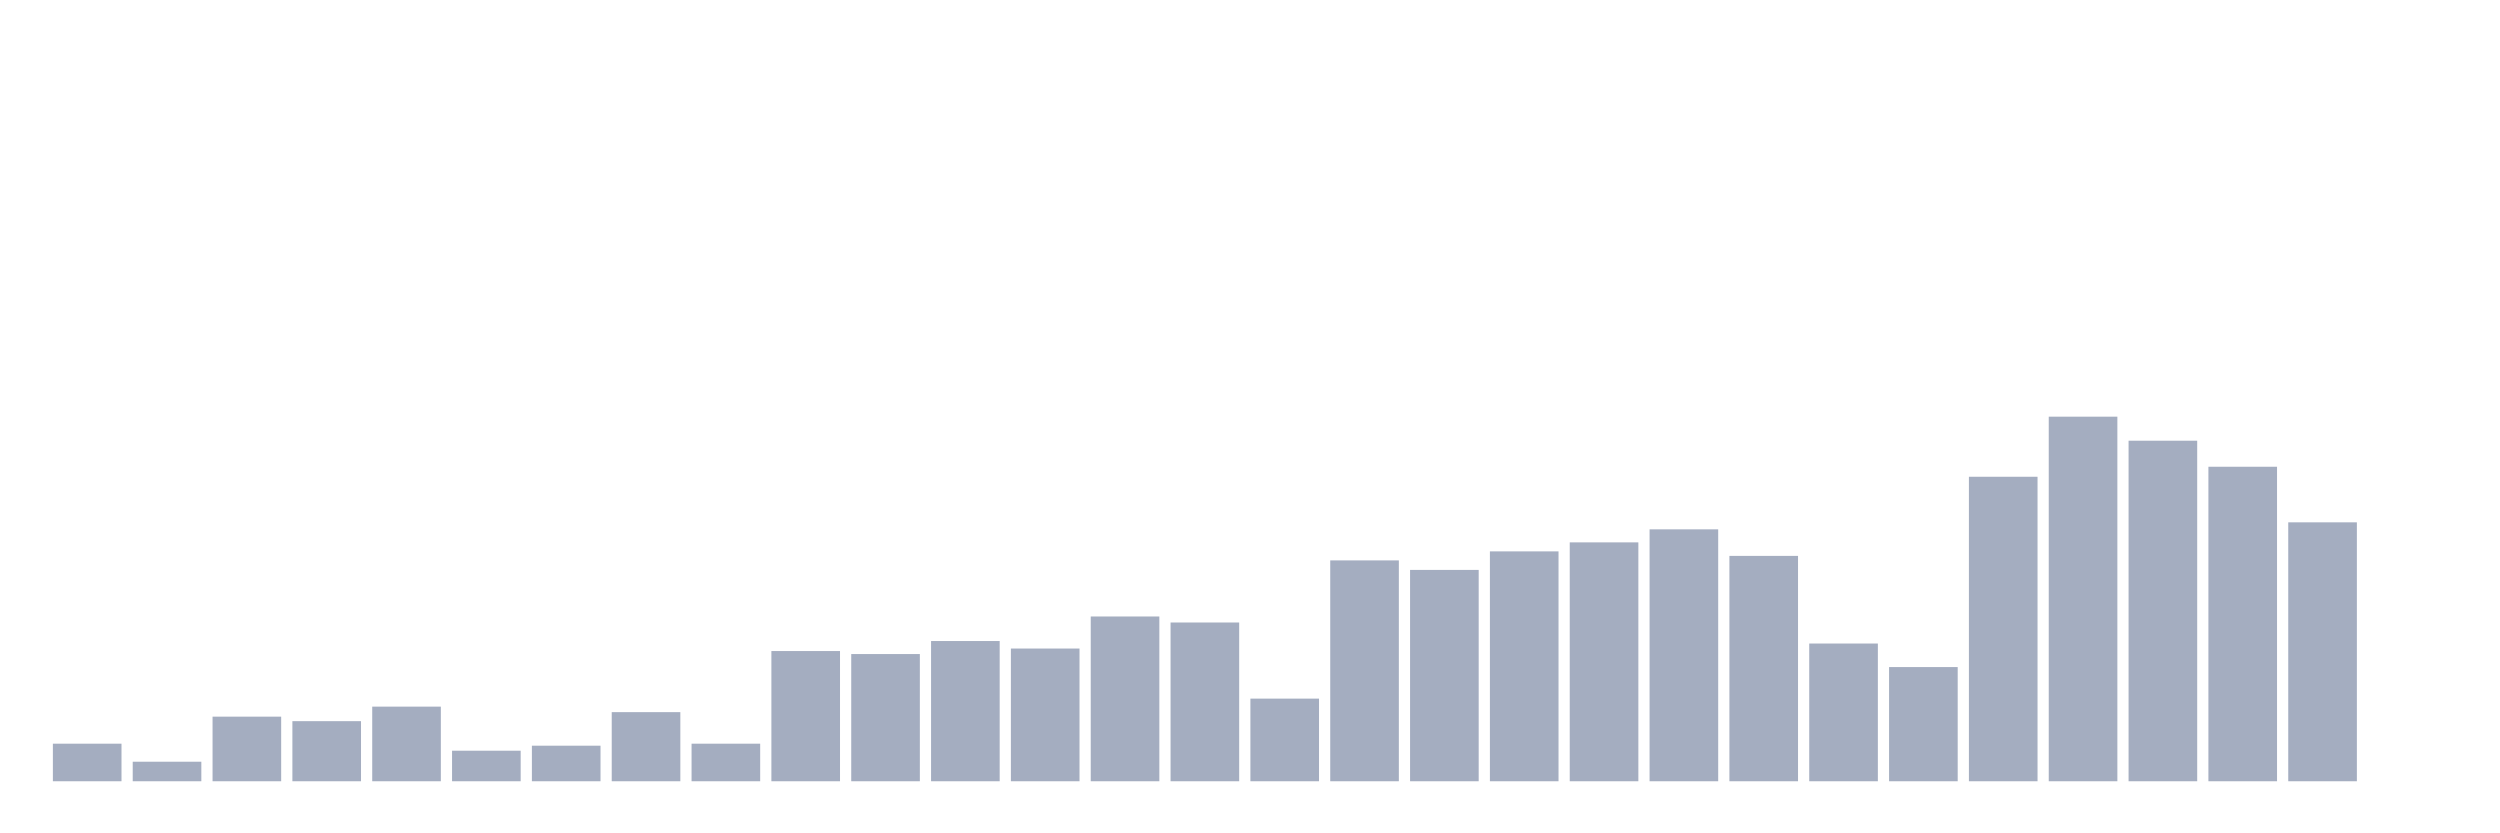 <svg xmlns="http://www.w3.org/2000/svg" viewBox="0 0 480 160"><g transform="translate(10,10)"><rect class="bar" x="0.153" width="13.175" y="132.788" height="7.212" fill="rgb(164,173,192)"></rect><rect class="bar" x="15.482" width="13.175" y="136.25" height="3.75" fill="rgb(164,173,192)"></rect><rect class="bar" x="30.81" width="13.175" y="127.596" height="12.404" fill="rgb(164,173,192)"></rect><rect class="bar" x="46.138" width="13.175" y="128.462" height="11.538" fill="rgb(164,173,192)"></rect><rect class="bar" x="61.466" width="13.175" y="125.673" height="14.327" fill="rgb(164,173,192)"></rect><rect class="bar" x="76.794" width="13.175" y="134.135" height="5.865" fill="rgb(164,173,192)"></rect><rect class="bar" x="92.123" width="13.175" y="133.173" height="6.827" fill="rgb(164,173,192)"></rect><rect class="bar" x="107.451" width="13.175" y="126.731" height="13.269" fill="rgb(164,173,192)"></rect><rect class="bar" x="122.779" width="13.175" y="132.788" height="7.212" fill="rgb(164,173,192)"></rect><rect class="bar" x="138.107" width="13.175" y="115" height="25" fill="rgb(164,173,192)"></rect><rect class="bar" x="153.436" width="13.175" y="115.577" height="24.423" fill="rgb(164,173,192)"></rect><rect class="bar" x="168.764" width="13.175" y="113.077" height="26.923" fill="rgb(164,173,192)"></rect><rect class="bar" x="184.092" width="13.175" y="114.519" height="25.481" fill="rgb(164,173,192)"></rect><rect class="bar" x="199.42" width="13.175" y="108.365" height="31.635" fill="rgb(164,173,192)"></rect><rect class="bar" x="214.748" width="13.175" y="109.519" height="30.481" fill="rgb(164,173,192)"></rect><rect class="bar" x="230.077" width="13.175" y="124.135" height="15.865" fill="rgb(164,173,192)"></rect><rect class="bar" x="245.405" width="13.175" y="97.596" height="42.404" fill="rgb(164,173,192)"></rect><rect class="bar" x="260.733" width="13.175" y="99.423" height="40.577" fill="rgb(164,173,192)"></rect><rect class="bar" x="276.061" width="13.175" y="95.865" height="44.135" fill="rgb(164,173,192)"></rect><rect class="bar" x="291.39" width="13.175" y="94.135" height="45.865" fill="rgb(164,173,192)"></rect><rect class="bar" x="306.718" width="13.175" y="91.635" height="48.365" fill="rgb(164,173,192)"></rect><rect class="bar" x="322.046" width="13.175" y="96.731" height="43.269" fill="rgb(164,173,192)"></rect><rect class="bar" x="337.374" width="13.175" y="113.558" height="26.442" fill="rgb(164,173,192)"></rect><rect class="bar" x="352.702" width="13.175" y="118.077" height="21.923" fill="rgb(164,173,192)"></rect><rect class="bar" x="368.031" width="13.175" y="81.538" height="58.462" fill="rgb(164,173,192)"></rect><rect class="bar" x="383.359" width="13.175" y="70" height="70" fill="rgb(164,173,192)"></rect><rect class="bar" x="398.687" width="13.175" y="74.615" height="65.385" fill="rgb(164,173,192)"></rect><rect class="bar" x="414.015" width="13.175" y="79.615" height="60.385" fill="rgb(164,173,192)"></rect><rect class="bar" x="429.344" width="13.175" y="90.288" height="49.712" fill="rgb(164,173,192)"></rect><rect class="bar" x="444.672" width="13.175" y="140" height="0" fill="rgb(164,173,192)"></rect></g></svg>